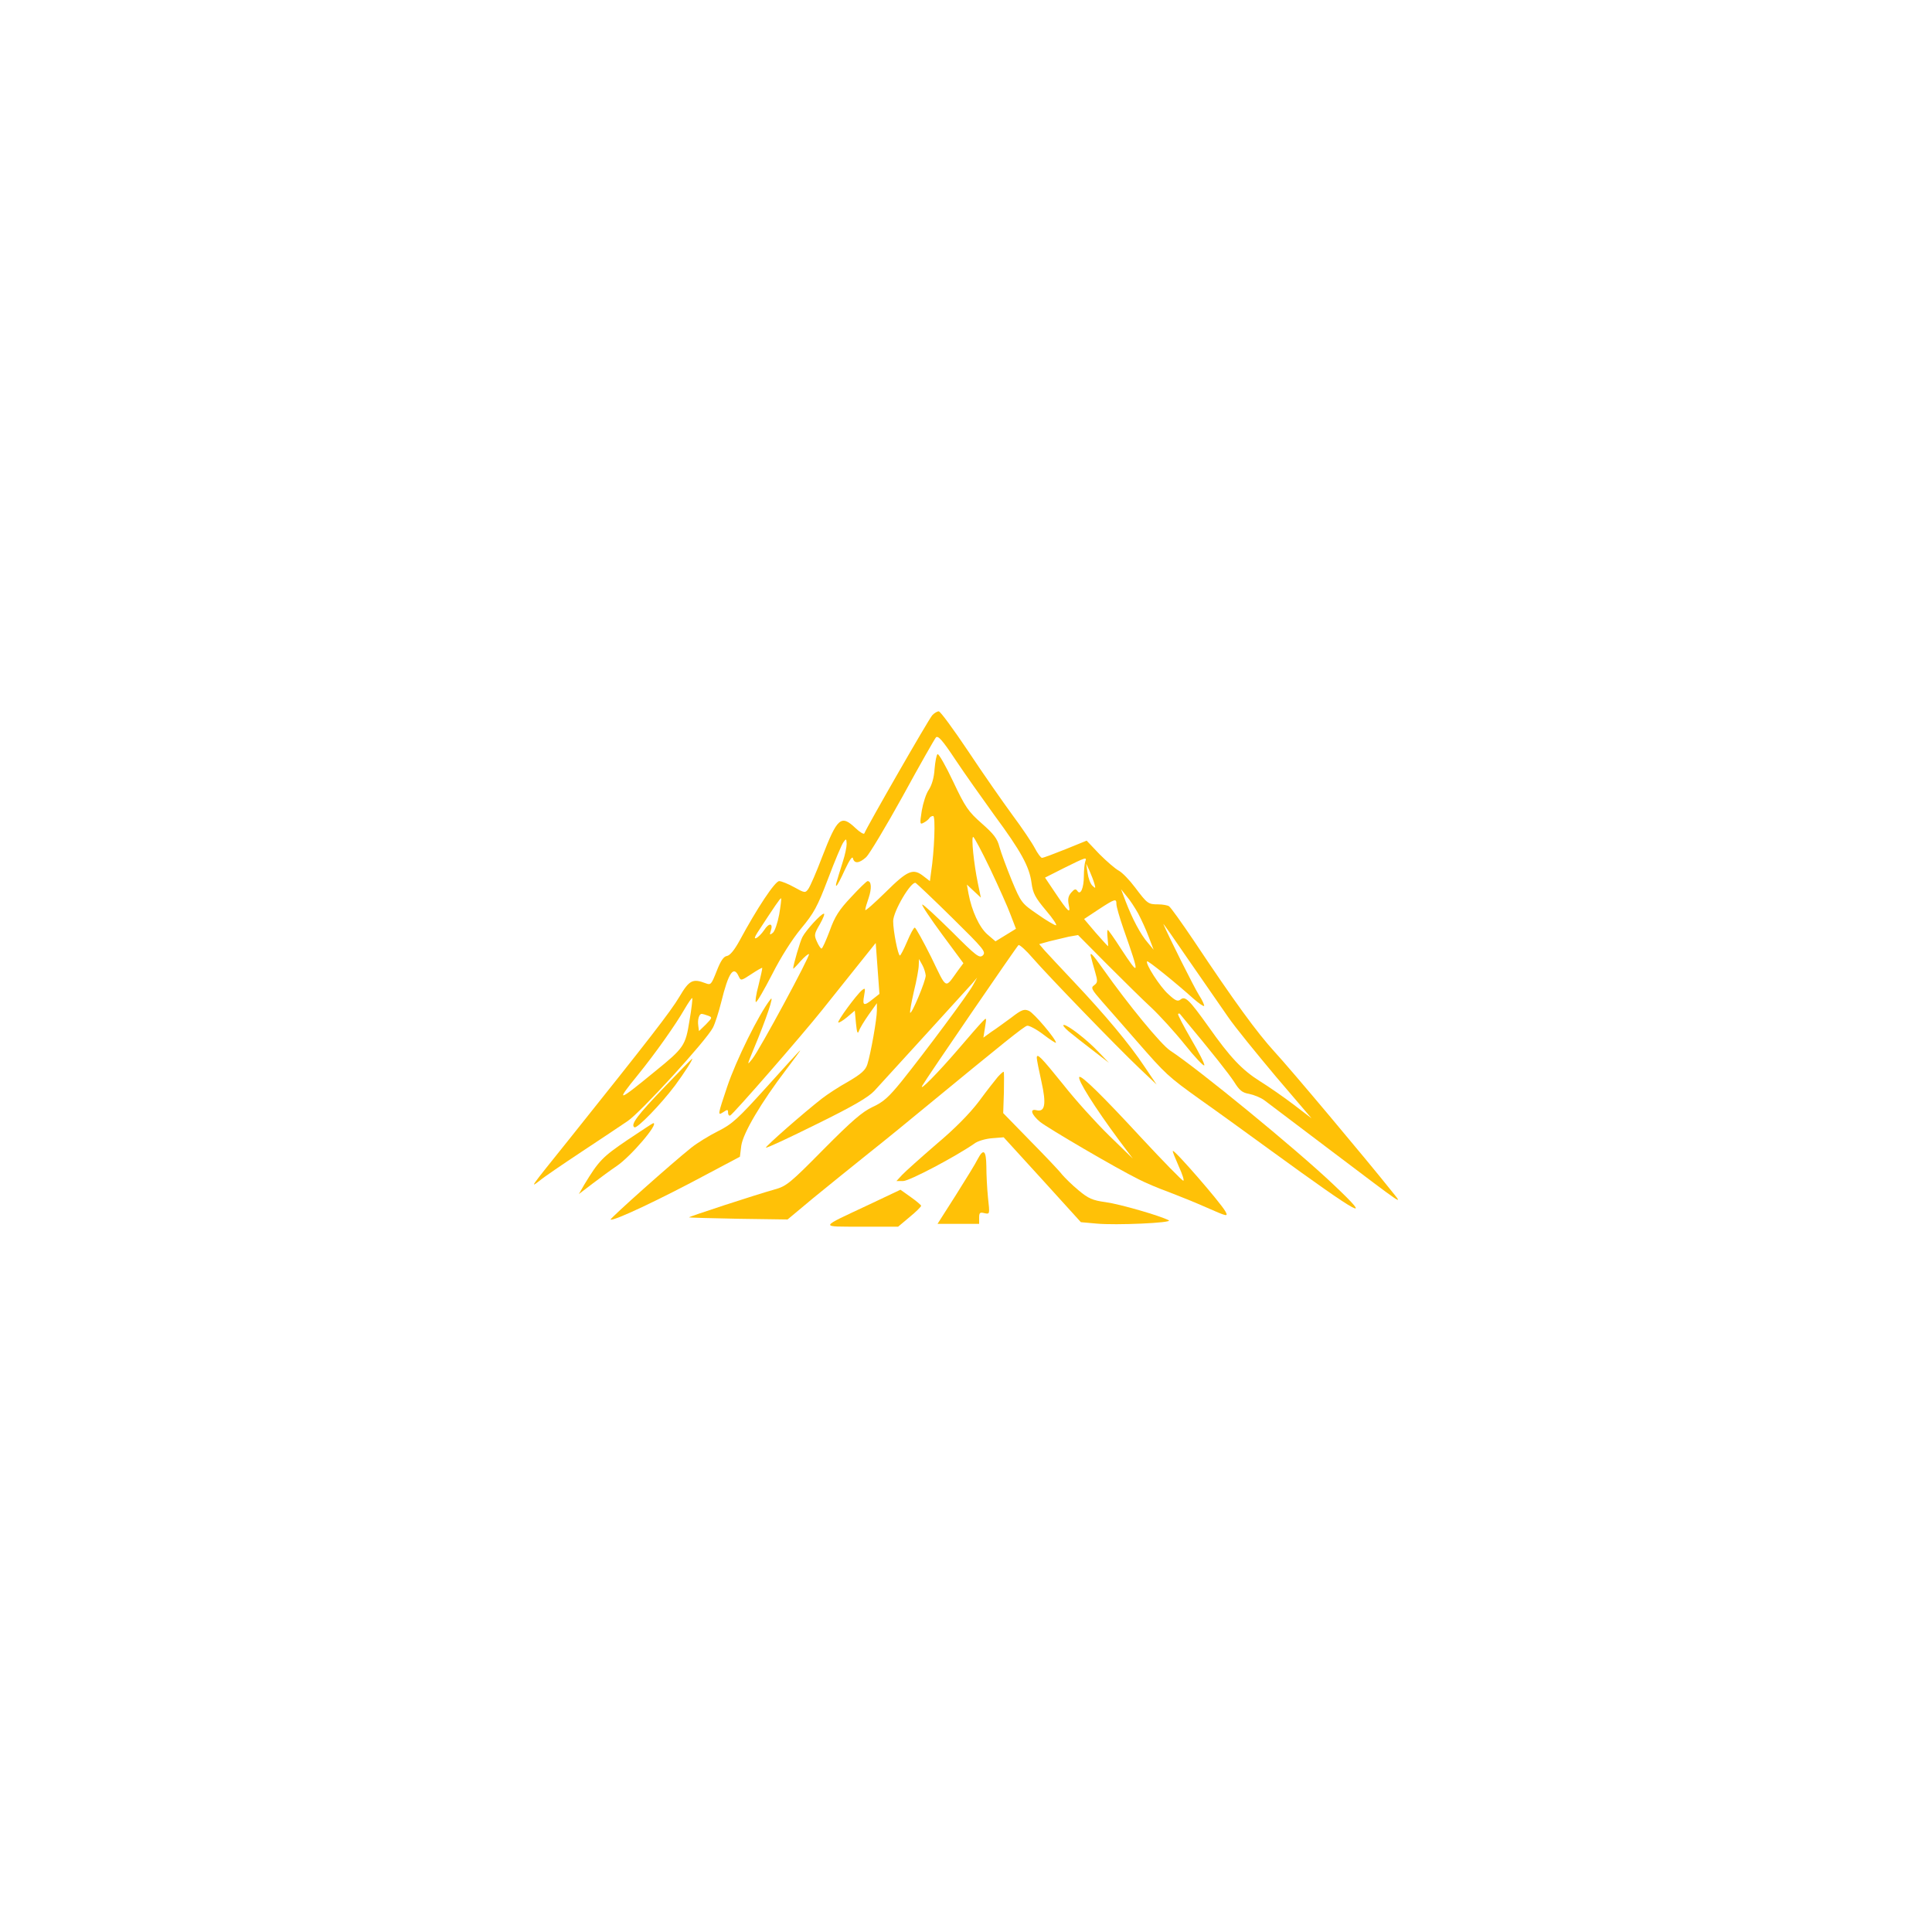 <?xml version="1.0" encoding="UTF-8" standalone="no" ?>
<!DOCTYPE svg PUBLIC "-//W3C//DTD SVG 1.1//EN" "http://www.w3.org/Graphics/SVG/1.1/DTD/svg11.dtd">
<svg xmlns="http://www.w3.org/2000/svg" xmlns:xlink="http://www.w3.org/1999/xlink" version="1.1" width="1080" height="1080" viewBox="0 0 1080 1080" xml:space="preserve">
<desc>Created with Fabric.js 5.2.4</desc>
<defs>
</defs>
<g transform="matrix(1 0 0 1 540 540)" id="dc0caeff-4342-4ece-882b-49f8e67d7b0f"  >
<rect style="stroke: none; stroke-width: 1; stroke-dasharray: none; stroke-linecap: butt; stroke-dashoffset: 0; stroke-linejoin: miter; stroke-miterlimit: 4; fill: rgb(255,255,255); fill-rule: nonzero; opacity: 1; visibility: hidden;" vector-effect="non-scaling-stroke"  x="-540" y="-540" rx="0" ry="0" width="1080" height="1080" />
</g>
<g transform="matrix(1 0 0 1 540 540)" id="177518cc-4593-4b92-b5a8-313b5c5076cd"  >
</g>
<g transform="matrix(1 0 0 1 540 540)"  >
<g style="" vector-effect="non-scaling-stroke"   >
		<g transform="matrix(0.13 0 0 -0.13 0 -0.33)"  >
<path style="stroke: none; stroke-width: 1; stroke-dasharray: none; stroke-linecap: butt; stroke-dashoffset: 0; stroke-linejoin: miter; stroke-miterlimit: 4; fill: rgb(255,193,7); fill-rule: nonzero; opacity: 1;" vector-effect="non-scaling-stroke"  transform=" translate(-2553.19, -2497.5)" d="M 2408 3573 C 2393 3557 2125 3090 2116 3065 C 2114 3060 2097 3070 2078 3088 C 2016 3147 2000 3133 1935 2965 C 1910 2899 1883 2837 1875 2826 C 1862 2808 1859 2809 1814 2834 C 1789 2848 1759 2860 1750 2860 C 1732 2860 1655 2744 1579 2603 C 1557 2563 1538 2540 1525 2538 C 1511 2536 1498 2517 1481 2473 C 1458 2415 1456 2412 1433 2421 C 1378 2442 1363 2434 1321 2363 C 1283 2299 1192 2182 846 1749 C 675 1536 677 1539 720 1572 C 739 1588 820 1643 900 1696 C 980 1749 1069 1808 1098 1828 C 1153 1864 1437 2175 1465 2230 C 1474 2247 1490 2297 1501 2341 C 1532 2467 1554 2499 1576 2450 C 1585 2431 1586 2431 1630 2460 C 1654 2476 1675 2488 1677 2487 C 1678 2485 1671 2452 1661 2412 C 1650 2372 1646 2340 1650 2340 C 1655 2340 1686 2394 1720 2460 C 1757 2533 1805 2609 1844 2656 C 1899 2722 1914 2749 1960 2870 C 1989 2947 2019 3018 2026 3027 C 2038 3044 2039 3043 2040 3020 C 2040 3006 2033 2973 2024 2945 C 1994 2849 1991 2840 1996 2840 C 1999 2840 2015 2870 2032 2908 C 2052 2951 2065 2969 2067 2958 C 2073 2934 2094 2936 2124 2963 C 2137 2975 2208 3093 2281 3225 C 2353 3357 2418 3471 2424 3478 C 2433 3487 2452 3466 2507 3383 C 2547 3323 2622 3217 2674 3145 C 2790 2988 2826 2922 2835 2852 C 2841 2807 2851 2789 2897 2734 C 2927 2699 2946 2670 2940 2670 C 2934 2670 2898 2691 2860 2718 C 2793 2764 2790 2767 2750 2863 C 2728 2917 2704 2982 2697 3007 C 2688 3043 2672 3063 2621 3108 C 2563 3159 2550 3178 2498 3288 C 2466 3356 2436 3408 2431 3406 C 2426 3403 2421 3374 2418 3342 C 2416 3305 2406 3273 2394 3254 C 2382 3238 2369 3197 2363 3163 C 2354 3106 2355 3102 2371 3111 C 2381 3116 2392 3125 2395 3130 C 2398 3136 2406 3140 2412 3140 C 2423 3140 2417 2987 2403 2898 L 2398 2860 L 2372 2880 C 2326 2917 2303 2907 2208 2813 C 2159 2765 2120 2730 2120 2736 C 2120 2743 2127 2766 2135 2789 C 2148 2828 2147 2860 2130 2860 C 2126 2860 2094 2829 2059 2791 C 2008 2737 1989 2708 1967 2646 C 1951 2604 1936 2570 1932 2570 C 1928 2570 1919 2584 1912 2600 C 1899 2628 1901 2634 1925 2675 C 1939 2700 1947 2720 1942 2720 C 1930 2720 1866 2650 1850 2620 C 1840 2602 1810 2499 1810 2484 C 1810 2481 1824 2495 1841 2515 C 1859 2535 1875 2548 1878 2546 C 1884 2539 1665 2133 1634 2095 C 1611 2066 1611 2067 1639 2135 C 1695 2268 1731 2377 1712 2351 C 1663 2289 1564 2089 1526 1975 C 1486 1856 1485 1851 1507 1865 C 1528 1879 1530 1879 1530 1864 C 1530 1856 1534 1850 1539 1852 C 1551 1856 1847 2196 1934 2305 C 1974 2355 2042 2440 2085 2494 L 2165 2594 L 2173 2484 L 2181 2375 L 2153 2353 C 2114 2321 2107 2324 2115 2367 C 2121 2400 2120 2402 2106 2391 C 2081 2370 1999 2258 2004 2252 C 2007 2250 2024 2260 2042 2275 L 2075 2303 L 2080 2249 C 2084 2209 2087 2200 2093 2216 C 2097 2228 2116 2259 2135 2286 L 2170 2335 L 2170 2304 C 2170 2267 2144 2120 2129 2072 C 2121 2047 2103 2031 2047 1998 C 2007 1976 1957 1943 1935 1926 C 1854 1863 1689 1718 1693 1714 C 1696 1711 1794 1757 1911 1815 C 2068 1892 2134 1931 2159 1958 C 2261 2069 2561 2399 2580 2420 L 2601 2445 L 2583 2412 C 2562 2373 2378 2126 2277 2000 C 2221 1931 2198 1910 2152 1889 C 2107 1868 2062 1829 1940 1706 C 1797 1561 1781 1548 1730 1534 C 1651 1512 1360 1417 1362 1414 C 1364 1413 1460 1410 1575 1408 L 1786 1405 L 1895 1496 C 1956 1546 2064 1633 2135 1690 C 2207 1747 2317 1837 2381 1890 C 2713 2163 2802 2235 2816 2238 C 2824 2240 2856 2223 2885 2201 C 2915 2178 2940 2162 2940 2165 C 2940 2181 2845 2293 2824 2302 C 2804 2311 2793 2308 2748 2273 C 2719 2252 2680 2223 2661 2211 L 2628 2187 L 2635 2231 C 2642 2275 2642 2275 2623 2255 C 2612 2244 2565 2190 2518 2135 C 2432 2035 2350 1952 2365 1980 C 2383 2012 2772 2580 2779 2585 C 2784 2587 2812 2562 2841 2528 C 2908 2451 3200 2149 3299 2055 L 3373 1985 L 3321 2062 C 3256 2160 3152 2284 3019 2425 C 2962 2486 2904 2547 2891 2562 L 2868 2589 L 2911 2601 C 2935 2607 2973 2616 2995 2621 L 3035 2628 L 3160 2502 C 3230 2432 3315 2348 3351 2315 C 3386 2282 3451 2211 3495 2156 C 3538 2102 3576 2062 3578 2068 C 3580 2074 3554 2125 3521 2181 C 3488 2238 3463 2286 3465 2289 C 3468 2291 3472 2291 3473 2289 C 3623 2109 3682 2033 3706 1997 C 3729 1960 3741 1950 3771 1945 C 3791 1941 3821 1929 3837 1917 C 3853 1905 3983 1807 4124 1700 C 4447 1456 4433 1465 4385 1525 C 4276 1662 3946 2055 3880 2126 C 3805 2208 3707 2342 3532 2605 C 3480 2682 3433 2748 3426 2752 C 3420 2756 3399 2760 3380 2760 C 3336 2760 3333 2763 3280 2833 C 3256 2865 3225 2897 3210 2905 C 3195 2913 3158 2945 3127 2976 L 3072 3034 L 2981 2997 C 2931 2977 2886 2960 2880 2960 C 2875 2960 2861 2979 2849 3002 C 2837 3025 2794 3089 2753 3144 C 2712 3200 2626 3323 2563 3418 C 2500 3512 2443 3590 2436 3590 C 2429 3590 2416 3582 2408 3573 z M 2657 2913 C 2693 2837 2733 2748 2745 2715 L 2768 2655 L 2724 2628 L 2680 2601 L 2645 2631 C 2610 2662 2578 2732 2564 2806 L 2557 2845 L 2587 2817 L 2617 2789 L 2604 2852 C 2587 2934 2575 3050 2584 3050 C 2588 3050 2621 2988 2657 2913 z M 3066 2944 C 3063 2935 3060 2907 3060 2882 C 3060 2829 3045 2797 3032 2818 C 3025 2828 3019 2826 3006 2811 C 2993 2796 2990 2783 2995 2758 C 3004 2716 2993 2726 2936 2811 L 2893 2875 L 2974 2916 C 3069 2963 3074 2965 3066 2944 z M 3105 2850 C 3111 2828 3111 2827 3097 2840 C 3088 2848 3079 2873 3076 2895 L 3070 2935 L 3084 2905 C 3091 2889 3101 2864 3105 2850 z M 2495 2701 C 2628 2570 2640 2556 2626 2541 C 2611 2527 2599 2536 2490 2645 C 2424 2710 2368 2762 2365 2759 C 2362 2756 2401 2698 2451 2630 L 2542 2507 L 2519 2476 C 2461 2396 2473 2390 2404 2532 C 2369 2602 2337 2660 2333 2660 C 2328 2660 2314 2633 2300 2600 C 2286 2567 2272 2540 2269 2540 C 2261 2540 2240 2645 2240 2688 C 2240 2730 2318 2862 2337 2852 C 2343 2848 2415 2780 2495 2701 z M 3294 2720 C 3307 2695 3328 2650 3339 2620 L 3360 2565 L 3335 2595 C 3304 2630 3268 2699 3240 2772 L 3220 2825 L 3244 2795 C 3258 2779 3280 2745 3294 2720 z M 1750 2717 C 1743 2680 1731 2645 1723 2638 C 1709 2627 1708 2628 1714 2647 C 1725 2680 1706 2682 1685 2649 C 1674 2633 1659 2618 1651 2615 C 1642 2611 1644 2619 1656 2638 C 1731 2753 1755 2788 1758 2786 C 1760 2784 1756 2753 1750 2717 z M 3200 2761 C 3200 2750 3214 2702 3231 2653 C 3302 2451 3301 2445 3219 2570 C 3191 2614 3165 2650 3163 2650 C 3160 2650 3160 2634 3162 2615 C 3164 2596 3165 2580 3164 2580 C 3163 2580 3139 2606 3111 2638 L 3061 2697 L 3123 2738 C 3195 2785 3200 2786 3200 2761 z M 3680 2276 C 3710 2232 3804 2117 3887 2018 L 4039 1840 L 3962 1899 C 3920 1931 3855 1976 3818 1999 C 3740 2048 3689 2102 3596 2234 C 3513 2350 3496 2367 3476 2351 C 3464 2341 3454 2345 3423 2374 C 3387 2406 3323 2506 3332 2515 C 3336 2519 3455 2423 3533 2353 C 3555 2334 3574 2321 3577 2323 C 3579 2326 3570 2347 3555 2370 C 3534 2403 3423 2625 3402 2675 C 3400 2681 3449 2611 3511 2520 C 3574 2429 3650 2319 3680 2276 z M 2380 2454 C 2380 2431 2320 2287 2313 2294 C 2311 2296 2318 2337 2329 2385 C 2341 2433 2350 2484 2350 2498 L 2351 2525 L 2365 2500 C 2373 2486 2379 2465 2380 2454 z M 1364 2259 C 1347 2153 1341 2143 1215 2041 C 1053 1908 1045 1907 1141 2025 C 1219 2121 1306 2245 1342 2308 C 1359 2337 1374 2359 1376 2357 C 1378 2355 1373 2311 1364 2259 z M 1445 2281 C 1463 2274 1462 2272 1435 2244 L 1405 2215 L 1402 2238 C 1398 2265 1406 2290 1417 2289 C 1421 2289 1434 2285 1445 2281 z" stroke-linecap="round" />
</g>
		<g transform="matrix(0.13 0 0 -0.13 143.78 64.41)"  >
<path style="stroke: none; stroke-width: 1; stroke-dasharray: none; stroke-linecap: butt; stroke-dashoffset: 0; stroke-linejoin: miter; stroke-miterlimit: 4; fill: rgb(255,193,7); fill-rule: nonzero; opacity: 1;" vector-effect="non-scaling-stroke"  transform=" translate(-3631.53, -2011.9)" d="M 3064 2543 C 3066 2533 3074 2505 3081 2481 C 3092 2443 3092 2436 3077 2425 C 3061 2414 3065 2407 3112 2353 C 3141 2320 3208 2244 3260 2184 C 3385 2041 3393 2033 3534 1932 C 3601 1885 3736 1787 3835 1715 C 4227 1430 4284 1399 4104 1569 C 3945 1720 3525 2064 3403 2144 C 3364 2170 3224 2340 3116 2493 C 3068 2561 3055 2574 3064 2543 z" stroke-linecap="round" />
</g>
		<g transform="matrix(0.13 0 0 -0.13 67.16 43.53)"  >
<path style="stroke: none; stroke-width: 1; stroke-dasharray: none; stroke-linecap: butt; stroke-dashoffset: 0; stroke-linejoin: miter; stroke-miterlimit: 4; fill: rgb(255,193,7); fill-rule: nonzero; opacity: 1;" vector-effect="non-scaling-stroke"  transform=" translate(-3056.88, -2168.5)" d="M 2982 2222 C 3000 2207 3047 2170 3085 2141 L 3155 2087 L 3110 2134 C 3060 2187 2978 2250 2961 2250 C 2954 2250 2964 2237 2982 2222 z" stroke-linecap="round" />
</g>
		<g transform="matrix(0.13 0 0 -0.13 -145.69 94.51)"  >
<path style="stroke: none; stroke-width: 1; stroke-dasharray: none; stroke-linecap: butt; stroke-dashoffset: 0; stroke-linejoin: miter; stroke-miterlimit: 4; fill: rgb(255,193,7); fill-rule: nonzero; opacity: 1;" vector-effect="non-scaling-stroke"  transform=" translate(-1460.53, -1786.2)" d="M 1725 1994 C 1601 1857 1577 1834 1515 1803 C 1477 1784 1425 1752 1400 1732 C 1317 1666 1049 1427 1053 1423 C 1063 1414 1263 1508 1477 1623 L 1609 1693 L 1615 1741 C 1623 1795 1700 1926 1809 2069 C 1843 2114 1870 2150 1868 2150 C 1866 2150 1802 2080 1725 1994 z" stroke-linecap="round" />
</g>
		<g transform="matrix(0.13 0 0 -0.13 91.35 94.76)"  >
<path style="stroke: none; stroke-width: 1; stroke-dasharray: none; stroke-linecap: butt; stroke-dashoffset: 0; stroke-linejoin: miter; stroke-miterlimit: 4; fill: rgb(255,193,7); fill-rule: nonzero; opacity: 1;" vector-effect="non-scaling-stroke"  transform=" translate(-3238.33, -1784.29)" d="M 2840 2118 C 2840 2111 2849 2065 2860 2016 C 2882 1919 2875 1884 2839 1893 C 2808 1901 2817 1874 2854 1843 C 2889 1815 3181 1644 3278 1596 C 3307 1581 3366 1556 3408 1541 C 3450 1525 3522 1496 3567 1476 C 3660 1435 3664 1434 3651 1458 C 3630 1496 3431 1725 3425 1718 C 3423 1716 3435 1687 3450 1653 C 3466 1618 3475 1590 3470 1590 C 3465 1590 3384 1673 3290 1774 C 3123 1955 3031 2045 3023 2036 C 3013 2026 3090 1904 3193 1765 L 3253 1685 L 3150 1785 C 3094 1840 3006 1937 2955 2002 C 2858 2122 2840 2141 2840 2118 z" stroke-linecap="round" />
</g>
		<g transform="matrix(0.13 0 0 -0.13 -169.51 71.02)"  >
<path style="stroke: none; stroke-width: 1; stroke-dasharray: none; stroke-linecap: butt; stroke-dashoffset: 0; stroke-linejoin: miter; stroke-miterlimit: 4; fill: rgb(255,193,7); fill-rule: nonzero; opacity: 1;" vector-effect="non-scaling-stroke"  transform=" translate(-1281.89, -1962.33)" d="M 1290 1989 C 1172 1866 1142 1826 1160 1815 C 1171 1808 1273 1913 1334 1994 C 1374 2048 1414 2110 1408 2110 C 1406 2109 1353 2055 1290 1989 z" stroke-linecap="round" />
</g>
		<g transform="matrix(0.13 0 0 -0.13 37.31 101.72)"  >
<path style="stroke: none; stroke-width: 1; stroke-dasharray: none; stroke-linecap: butt; stroke-dashoffset: 0; stroke-linejoin: miter; stroke-miterlimit: 4; fill: rgb(255,193,7); fill-rule: nonzero; opacity: 1;" vector-effect="non-scaling-stroke"  transform=" translate(-2833.02, -1732.13)" d="M 2683 2038 C 2672 2025 2635 1978 2602 1933 C 2562 1880 2497 1814 2417 1747 C 2350 1689 2284 1630 2271 1616 L 2247 1590 L 2276 1590 C 2303 1590 2503 1696 2582 1751 C 2596 1762 2631 1772 2658 1774 L 2708 1778 L 2874 1596 L 3040 1413 L 3107 1407 C 3189 1399 3437 1410 3418 1421 C 3383 1440 3207 1491 3147 1499 C 3089 1507 3072 1515 3030 1550 C 3002 1573 2971 1604 2959 1618 C 2948 1633 2886 1698 2822 1763 L 2706 1882 L 2709 1971 C 2710 2020 2710 2060 2708 2060 C 2705 2060 2694 2050 2683 2038 z" stroke-linecap="round" />
</g>
		<g transform="matrix(0.13 0 0 -0.13 -195.39 107.67)"  >
<path style="stroke: none; stroke-width: 1; stroke-dasharray: none; stroke-linecap: butt; stroke-dashoffset: 0; stroke-linejoin: miter; stroke-miterlimit: 4; fill: rgb(255,193,7); fill-rule: nonzero; opacity: 1;" vector-effect="non-scaling-stroke"  transform=" translate(-1087.78, -1687.5)" d="M 1134 1767 C 1028 1695 1012 1679 949 1575 L 926 1535 L 985 1580 C 1018 1605 1064 1639 1088 1655 C 1149 1696 1272 1840 1246 1840 C 1244 1840 1194 1807 1134 1767 z" stroke-linecap="round" />
</g>
		<g transform="matrix(0.13 0 0 -0.13 -1.5 124.13)"  >
<path style="stroke: none; stroke-width: 1; stroke-dasharray: none; stroke-linecap: butt; stroke-dashoffset: 0; stroke-linejoin: miter; stroke-miterlimit: 4; fill: rgb(255,193,7); fill-rule: nonzero; opacity: 1;" vector-effect="non-scaling-stroke"  transform=" translate(-2541.92, -1564)" d="M 2604 1689 C 2596 1672 2553 1602 2510 1534 L 2431 1410 L 2521 1410 L 2610 1410 L 2610 1436 C 2610 1458 2613 1461 2633 1456 C 2656 1451 2656 1451 2648 1523 C 2644 1563 2641 1623 2641 1658 C 2640 1726 2629 1736 2604 1689 z" stroke-linecap="round" />
</g>
		<g transform="matrix(0.13 0 0 -0.13 -50.51 135.4)"  >
<path style="stroke: none; stroke-width: 1; stroke-dasharray: none; stroke-linecap: butt; stroke-dashoffset: 0; stroke-linejoin: miter; stroke-miterlimit: 4; fill: rgb(255,193,7); fill-rule: nonzero; opacity: 1;" vector-effect="non-scaling-stroke"  transform=" translate(-2174.38, -1479.5)" d="M 2148 1496 C 1927 1392 1930 1401 2113 1400 L 2271 1400 L 2321 1442 C 2348 1464 2370 1486 2370 1490 C 2370 1493 2350 1510 2326 1527 L 2281 1559 L 2148 1496 z" stroke-linecap="round" />
</g>
</g>
</g>
<g transform="matrix(NaN NaN NaN NaN 0 0)"  >
<g style=""   >
</g>
</g>
<g transform="matrix(NaN NaN NaN NaN 0 0)"  >
<g style=""   >
</g>
</g>
</svg>